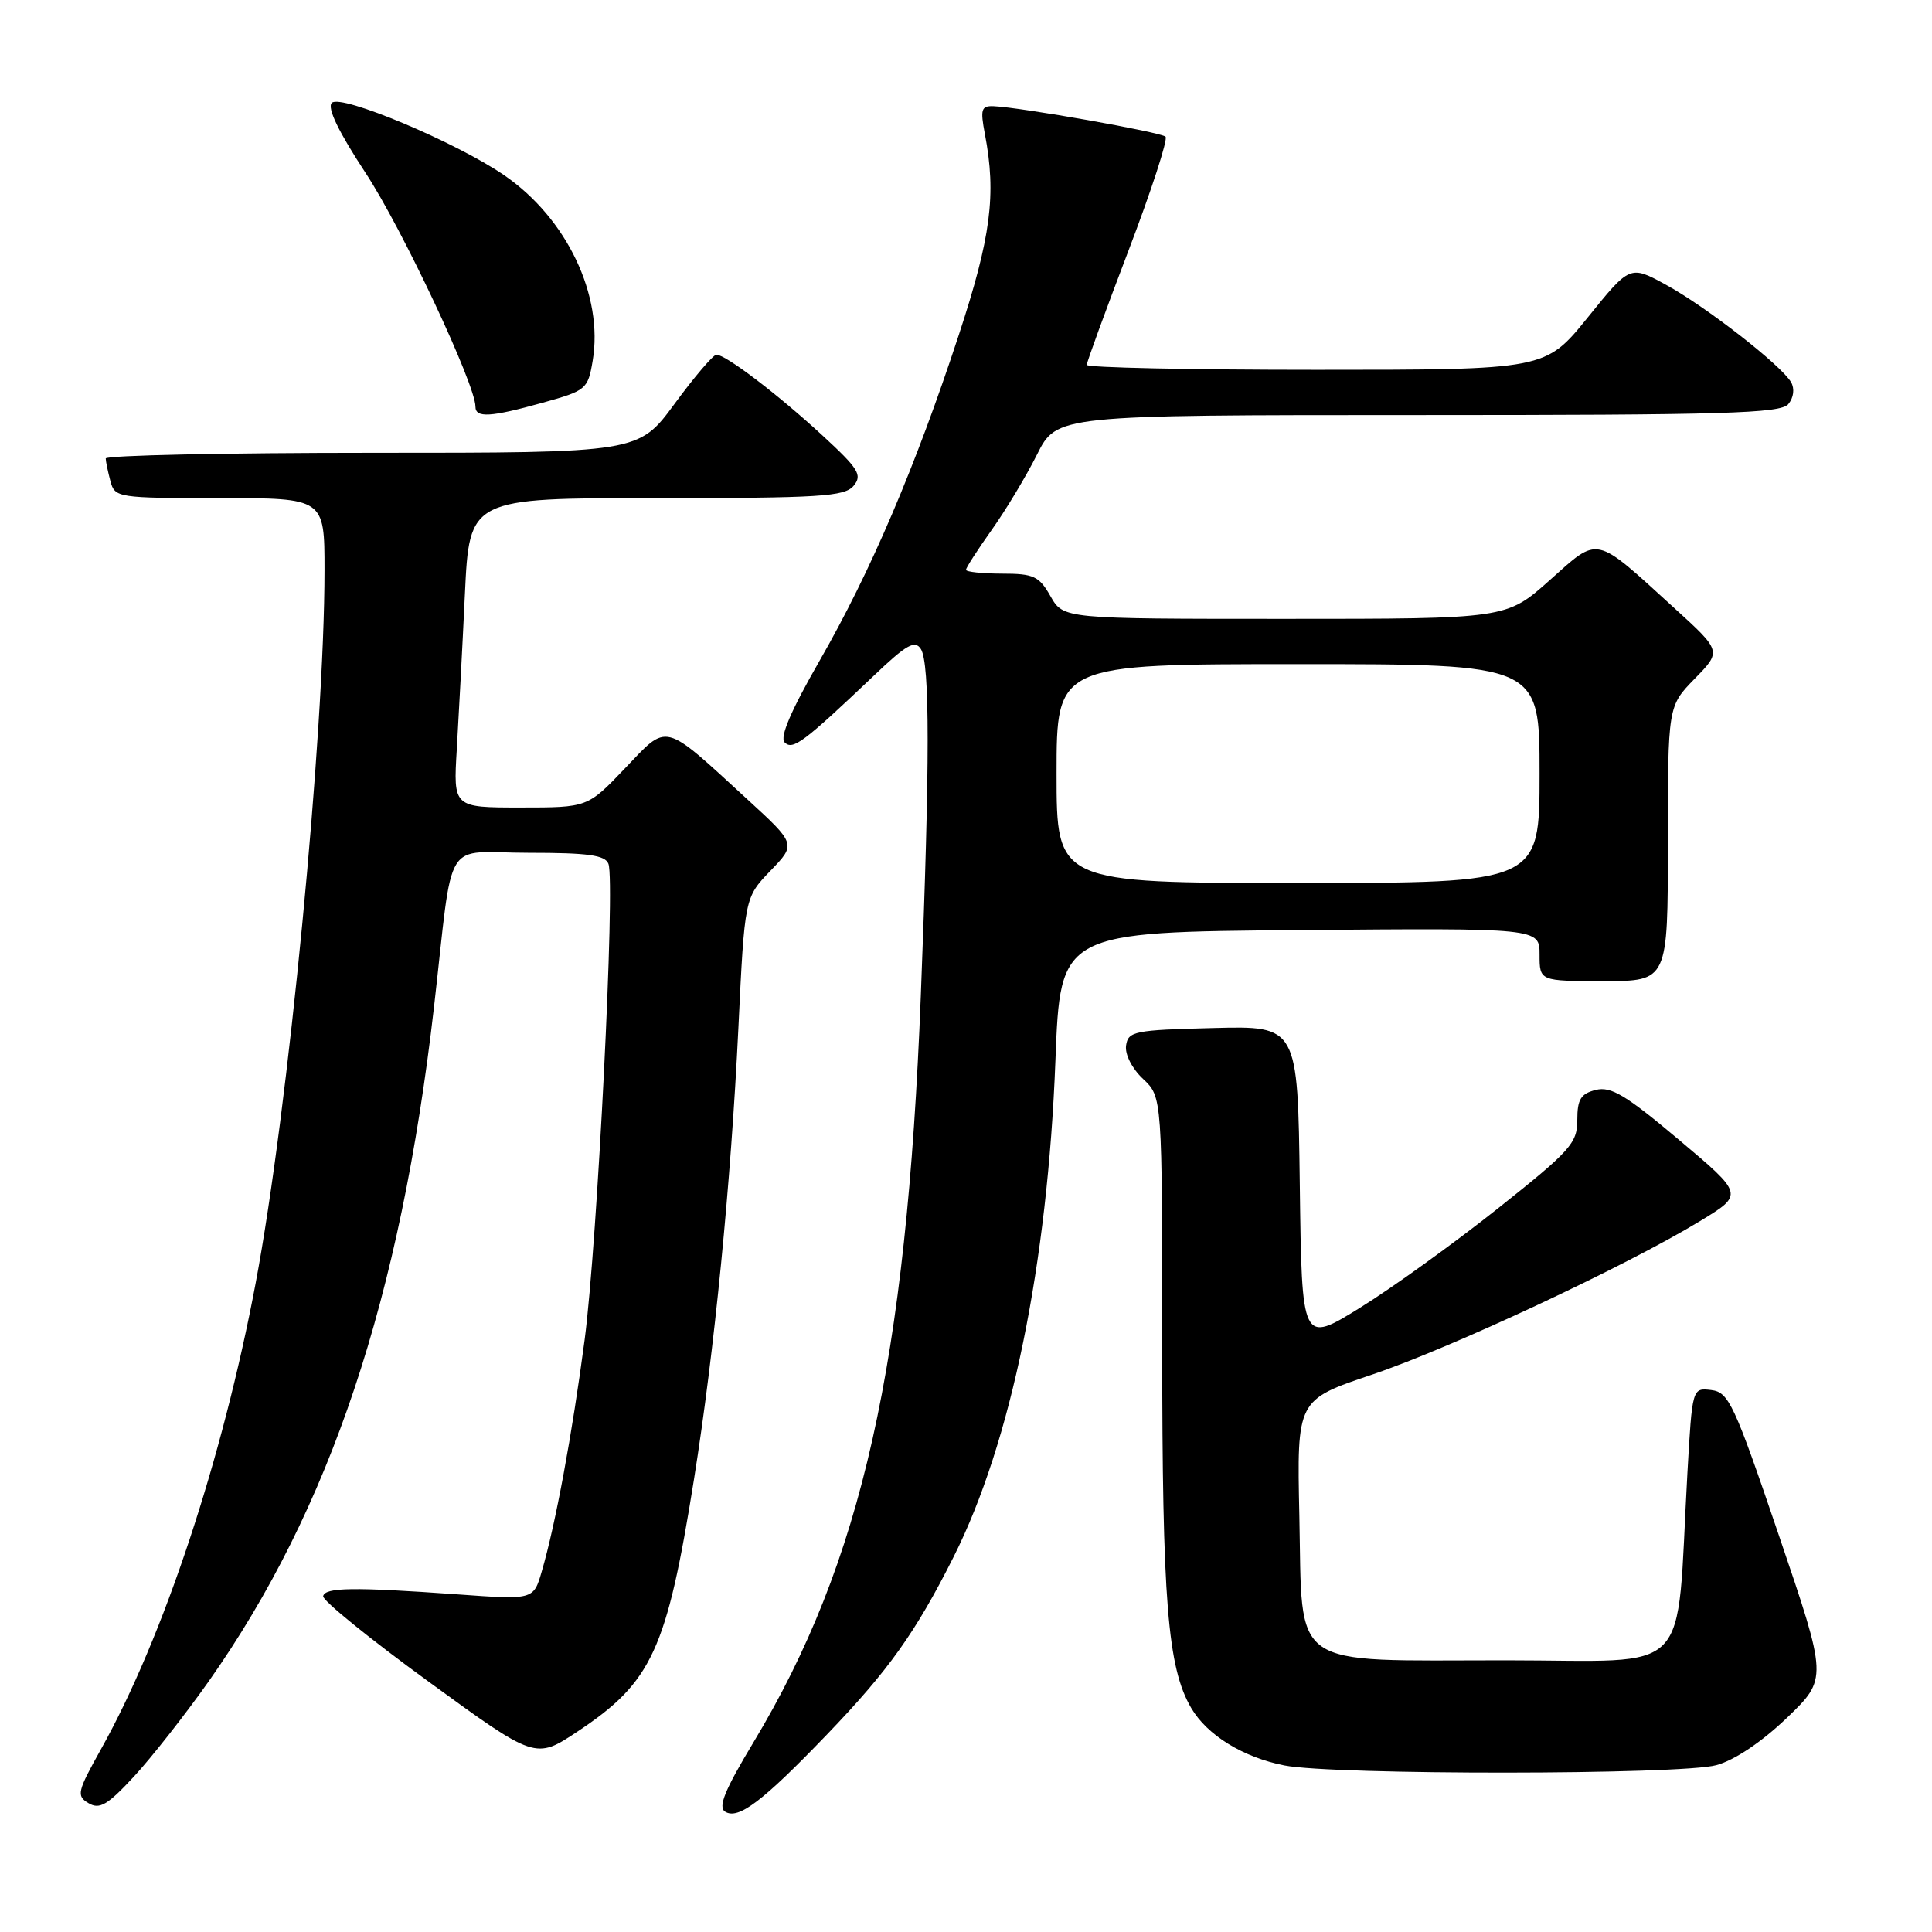 <?xml version="1.0" encoding="UTF-8" standalone="no"?>
<!DOCTYPE svg PUBLIC "-//W3C//DTD SVG 1.1//EN" "http://www.w3.org/Graphics/SVG/1.1/DTD/svg11.dtd" >
<svg xmlns="http://www.w3.org/2000/svg" xmlns:xlink="http://www.w3.org/1999/xlink" version="1.1" viewBox="0 0 256 256">
 <g >
 <path fill="currentColor"
d=" M 109.56 229.85 C 117.73 221.35 121.31 216.33 126.36 206.29 C 133.98 191.14 138.82 167.50 139.85 140.50 C 140.50 123.50 140.50 123.50 172.25 123.24 C 204.00 122.97 204.00 122.97 204.00 126.49 C 204.00 130.00 204.00 130.00 212.50 130.00 C 221.00 130.00 221.00 130.00 221.00 111.79 C 221.00 93.58 221.00 93.58 224.56 89.93 C 228.13 86.28 228.13 86.28 221.81 80.53 C 211.15 70.81 211.95 70.99 205.32 76.90 C 199.60 82.00 199.60 82.00 170.25 82.00 C 140.91 82.00 140.91 82.00 139.20 79.01 C 137.69 76.34 136.98 76.01 132.75 76.01 C 130.14 76.00 128.00 75.78 128.00 75.50 C 128.00 75.23 129.52 72.87 131.38 70.25 C 133.24 67.64 135.95 63.14 137.40 60.25 C 140.03 55.00 140.03 55.00 187.89 55.00 C 228.45 55.00 235.94 54.78 236.96 53.55 C 237.67 52.69 237.82 51.51 237.33 50.65 C 236.05 48.42 226.06 40.63 220.74 37.73 C 215.98 35.13 215.98 35.13 210.38 42.07 C 204.77 49.00 204.77 49.00 174.39 49.00 C 157.67 49.00 144.00 48.71 144.00 48.35 C 144.00 47.99 146.49 41.18 149.53 33.21 C 152.57 25.24 154.78 18.44 154.44 18.11 C 153.84 17.51 135.25 14.22 131.64 14.07 C 130.02 14.01 129.88 14.49 130.50 17.75 C 132.04 25.79 131.31 31.40 127.04 44.40 C 121.29 61.90 115.34 75.82 108.60 87.55 C 104.82 94.13 103.29 97.69 103.97 98.37 C 105.05 99.45 106.48 98.37 115.79 89.53 C 120.12 85.40 121.24 84.77 122.02 86.00 C 123.22 87.90 123.22 101.00 122.01 132.00 C 120.12 180.65 114.21 206.98 99.85 230.85 C 96.02 237.21 95.11 239.45 96.09 240.06 C 97.84 241.14 101.04 238.71 109.56 229.85 Z  M 27.66 222.78 C 43.75 199.94 53.07 172.05 57.50 133.50 C 60.16 110.30 58.51 113.00 70.08 113.00 C 77.92 113.00 80.18 113.31 80.62 114.46 C 81.55 116.88 79.16 164.60 77.47 177.50 C 75.81 190.09 73.62 201.94 71.78 208.24 C 70.69 211.99 70.69 211.99 60.59 211.26 C 46.83 210.28 43.07 210.33 42.82 211.50 C 42.70 212.05 48.98 217.14 56.78 222.82 C 70.95 233.14 70.95 233.14 76.52 229.44 C 86.39 222.89 88.34 218.67 91.96 196.00 C 94.67 178.97 96.84 156.93 97.84 136.22 C 98.67 118.94 98.67 118.94 102.08 115.39 C 105.50 111.85 105.50 111.85 99.00 105.89 C 87.74 95.56 88.57 95.77 82.81 101.81 C 77.86 107.00 77.86 107.00 68.96 107.00 C 60.06 107.00 60.06 107.00 60.53 99.25 C 60.78 94.99 61.27 85.76 61.60 78.75 C 62.20 66.00 62.20 66.00 86.98 66.00 C 108.65 66.00 111.92 65.80 113.11 64.37 C 114.29 62.95 113.78 62.12 108.98 57.70 C 103.05 52.24 96.17 47.00 94.93 47.00 C 94.51 47.00 92.01 49.93 89.39 53.50 C 84.61 60.00 84.61 60.00 49.31 60.00 C 29.89 60.00 14.01 60.34 14.01 60.75 C 14.02 61.16 14.30 62.51 14.63 63.75 C 15.22 65.95 15.56 66.00 29.12 66.00 C 43.00 66.00 43.00 66.00 43.00 75.53 C 43.00 97.33 38.20 147.09 33.88 170.00 C 29.49 193.34 21.65 216.97 13.43 231.69 C 10.23 237.42 10.10 237.96 11.73 238.93 C 13.19 239.80 14.24 239.19 17.75 235.40 C 20.08 232.88 24.54 227.20 27.66 222.78 Z  M 227.44 233.89 C 229.87 233.22 233.45 230.81 236.78 227.62 C 242.17 222.43 242.17 222.43 235.72 203.47 C 229.77 185.97 229.07 184.48 226.75 184.19 C 224.23 183.89 224.23 183.89 223.59 195.19 C 222.04 222.72 224.67 220.00 199.51 220.00 C 170.50 220.00 172.61 221.48 172.17 200.84 C 171.84 185.50 171.84 185.50 181.76 182.16 C 192.20 178.65 215.49 167.75 225.28 161.79 C 231.07 158.27 231.07 158.27 222.48 151.04 C 215.43 145.10 213.46 143.92 211.45 144.42 C 209.46 144.92 209.00 145.67 209.00 148.40 C 209.00 151.48 208.10 152.48 198.47 160.13 C 192.68 164.73 184.47 170.65 180.22 173.28 C 172.50 178.06 172.50 178.06 172.23 157.00 C 171.96 135.93 171.96 135.93 160.73 136.22 C 150.30 136.48 149.48 136.65 149.21 138.54 C 149.04 139.71 150.00 141.59 151.46 142.96 C 154.00 145.35 154.00 145.35 154.00 178.49 C 154.00 212.20 154.71 220.97 157.84 226.32 C 159.96 229.93 164.71 232.85 170.18 233.93 C 176.71 235.22 222.79 235.19 227.44 233.89 Z  M 71.95 53.35 C 77.67 51.76 77.90 51.57 78.53 47.82 C 79.99 39.17 75.11 28.92 66.81 23.22 C 60.45 18.85 45.17 12.43 43.97 13.63 C 43.32 14.28 44.86 17.46 48.44 22.91 C 53.29 30.28 63.00 50.94 63.00 53.88 C 63.00 55.41 64.99 55.29 71.95 53.35 Z  M 140.00 102.50 C 140.00 88.00 140.00 88.00 172.00 88.00 C 204.00 88.00 204.00 88.00 204.00 102.50 C 204.00 117.00 204.00 117.00 172.00 117.00 C 140.00 117.00 140.00 117.00 140.00 102.50 Z "/>
</g>
</svg>